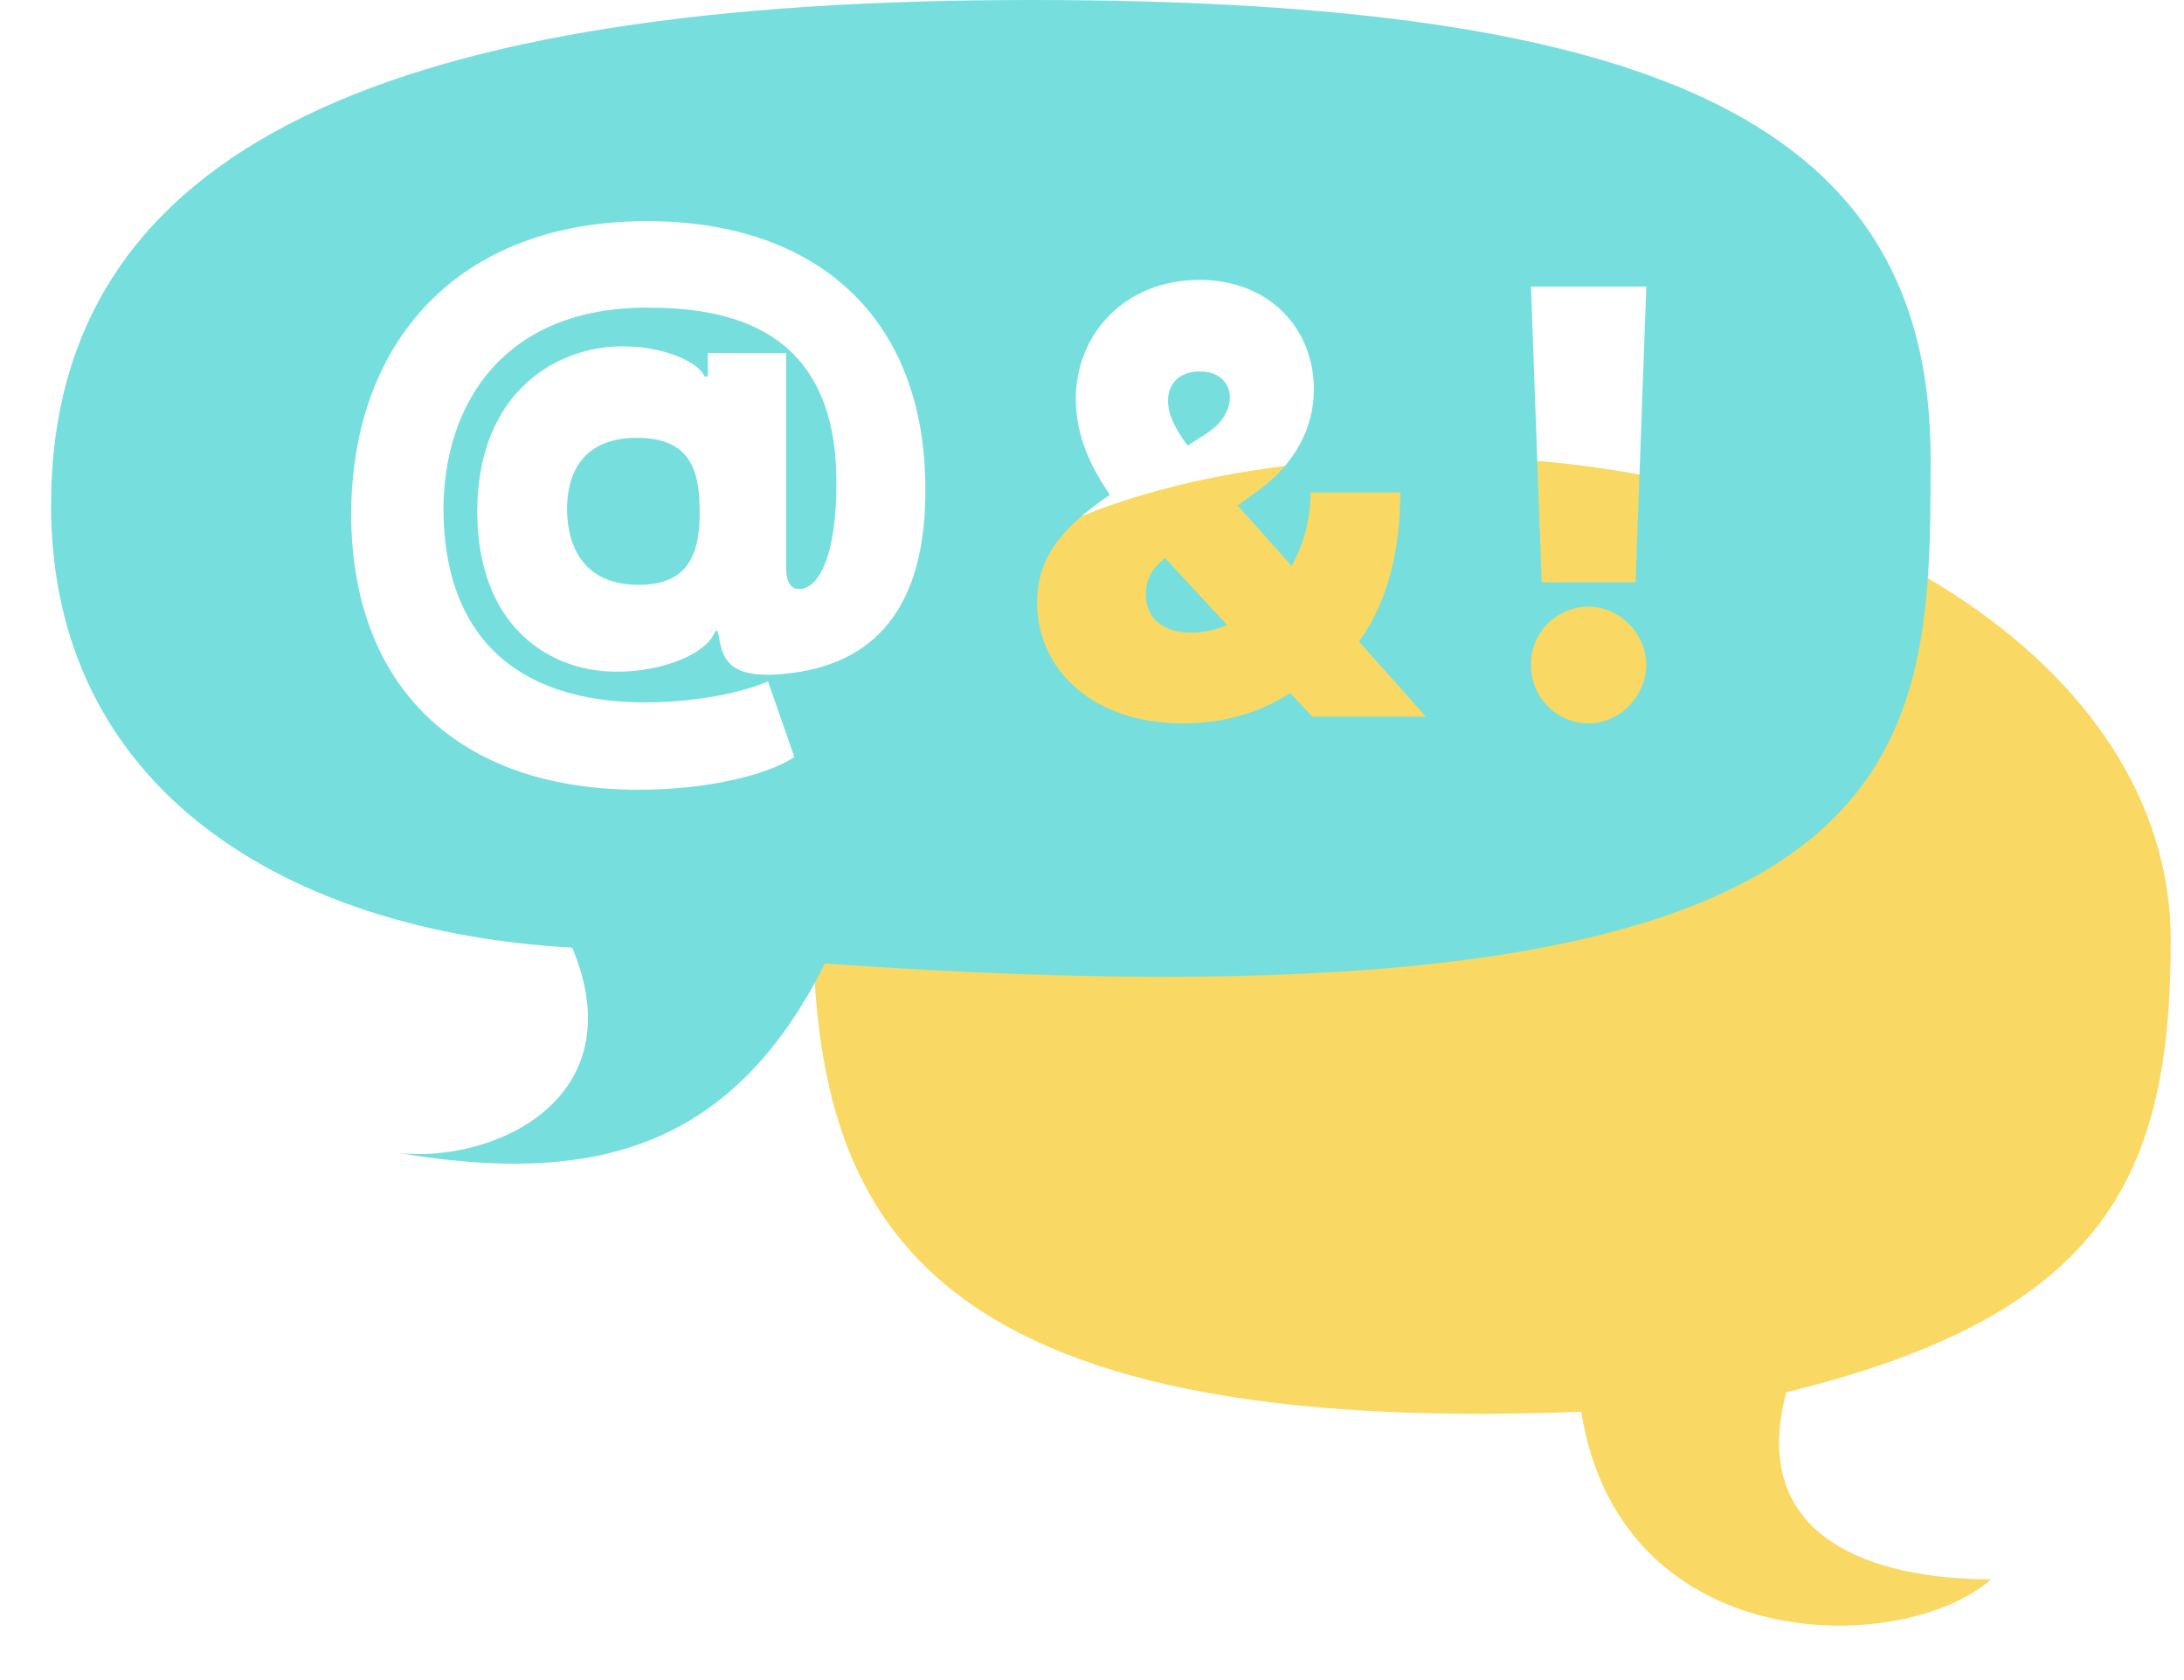 <svg width="39" height="30" viewBox="0 0 39 30" fill="none" xmlns="http://www.w3.org/2000/svg">
<g style="mix-blend-mode:multiply">
<path d="M35.559 28.201C33.957 29.593 28.939 29.612 28.236 25.209C15.88 25.695 14.507 21.366 14.507 16.137C14.507 10.909 18.724 8.157 25.751 8.157C32.779 8.157 38.763 11.829 38.763 16.787C38.763 20.963 37.618 23.468 31.898 24.86C31.195 27.502 33.5 28.201 35.559 28.201Z" fill="#F9D963"/>
</g>
<g style="mix-blend-mode:multiply">
<path fill-rule="evenodd" clip-rule="evenodd" d="M14.732 17.204C13.04 20.589 10.502 21.153 7.117 20.589C8.809 20.772 11.348 19.63 10.219 16.922C5.143 16.64 0.912 14.11 0.912 9.025C0.912 2.538 7.126 0 18.408 0C29.69 0 34.475 2.256 34.475 8.179C34.475 13.538 34.475 18.615 14.732 17.204ZM11.405 14.102C12.648 14.102 13.722 13.832 14.185 13.517L13.714 12.167C13.236 12.377 12.398 12.542 11.522 12.542C9.206 12.542 7.926 11.342 7.919 9.093C7.926 7.188 9.014 5.493 11.552 5.493C12.942 5.493 14.942 5.808 14.935 8.613C14.942 9.918 14.619 10.518 14.273 10.518C14.148 10.518 14.045 10.443 14.038 10.143V6.303H12.64V6.723H12.582C12.442 6.393 11.53 6.063 10.64 6.228C9.735 6.393 8.529 7.143 8.522 9.138C8.529 11.133 9.735 11.912 10.816 11.987C11.647 12.047 12.604 11.732 12.773 11.268H12.817L12.828 11.324C12.901 11.74 12.975 12.134 14.008 12.032C15.619 11.882 16.531 10.848 16.524 8.748C16.531 5.673 14.589 3.949 11.552 3.949C8.176 3.949 6.278 6.108 6.271 9.183C6.278 12.272 8.191 14.102 11.405 14.102ZM11.405 10.443C10.441 10.443 10.132 9.783 10.125 9.093C10.132 8.253 10.574 7.818 11.375 7.818C12.339 7.818 12.486 8.418 12.493 9.078C12.515 9.948 12.251 10.443 11.405 10.443ZM21.123 12.917C21.756 12.917 22.432 12.771 23.035 12.377C23.035 12.377 23.039 12.377 23.039 12.374L23.433 12.797H25.462L24.267 11.455C24.79 10.746 25.006 9.794 25.006 8.793H23.403C23.403 9.284 23.274 9.73 23.065 10.105L22.101 9.025L22.462 8.763C23.105 8.298 23.462 7.664 23.462 6.948C23.462 5.883 22.682 4.998 21.417 4.998C20.094 4.998 19.211 5.958 19.211 7.128C19.211 7.796 19.498 8.373 19.821 8.834L19.814 8.838C19.035 9.378 18.52 9.895 18.52 10.758C18.52 11.946 19.502 12.917 21.123 12.917ZM21.914 11.162C21.701 11.249 21.484 11.297 21.27 11.297C20.774 11.297 20.461 11.043 20.461 10.608C20.461 10.308 20.612 10.12 20.803 9.963L21.914 11.162ZM21.208 7.957C20.991 7.664 20.858 7.413 20.858 7.158C20.858 6.836 21.072 6.637 21.417 6.633C21.789 6.629 21.962 6.854 21.962 7.098C21.962 7.286 21.862 7.541 21.52 7.758L21.208 7.957ZM27.339 5.118H29.398L29.207 10.398H27.53L27.339 5.118ZM29.398 11.867C29.391 12.452 28.909 12.917 28.369 12.917C27.799 12.917 27.332 12.452 27.339 11.867C27.332 11.297 27.799 10.833 28.369 10.833C28.909 10.833 29.391 11.297 29.398 11.867Z" fill="#77DEDE"/>
</g>
</svg>
